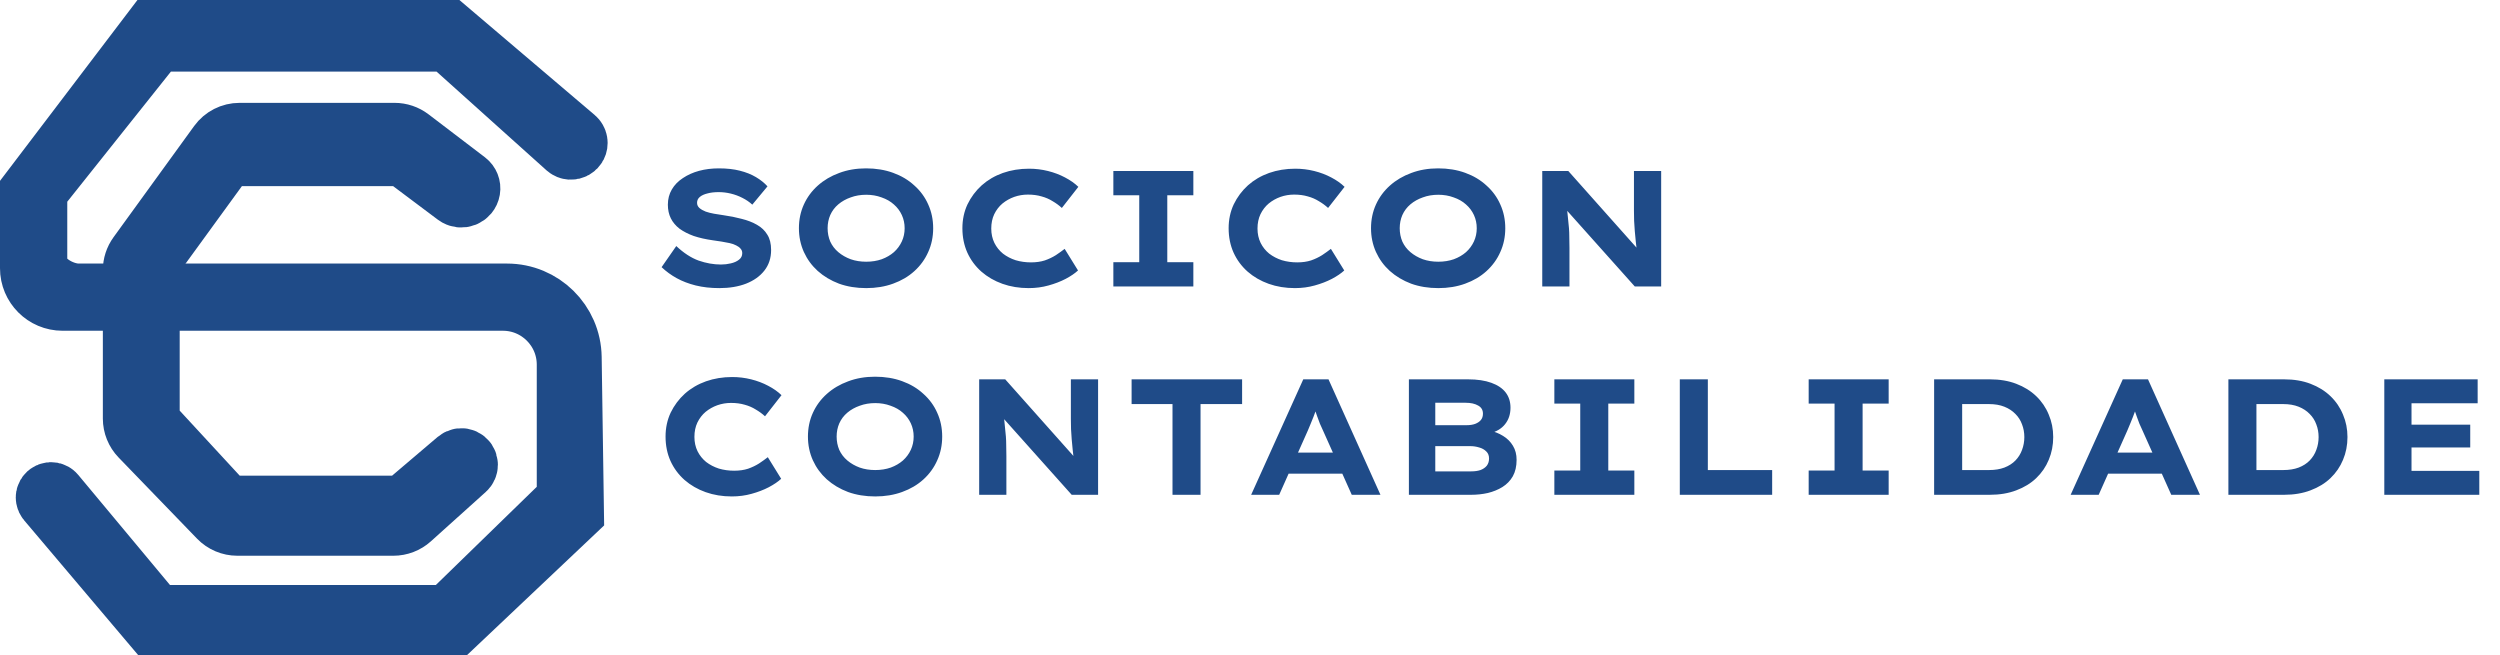 <svg width="576" height="151" viewBox="0 0 576 151" fill="none" xmlns="http://www.w3.org/2000/svg">
<g clip-path="url(#clip0_1_11)">
<path d="M103.27 7L132.486 31.834C132.748 32.056 132.922 32.364 132.979 32.703C133.201 34.038 131.636 34.925 130.604 34.048L103.27 9.5H70H36L8.5 44.027V52.173V60.319C8.5 64.409 14.018 67.724 18.108 67.724H116.816C124.91 67.724 131.506 74.223 131.625 82.317L132.151 118.081L104.751 144H35.14L10.905 115.358C10.773 115.201 10.685 115.012 10.651 114.81C10.461 113.667 11.903 113.005 12.646 113.896L35.881 141.778H103.27L130.67 115.119V84.016C130.67 75.836 124.039 69.205 115.859 69.205H14.405C10.316 69.205 7 65.89 7 61.8V52.913V44.027L35.14 7H103.27Z" fill="#1F4B88"/>
<path d="M92.902 35.881L105.076 45.011C106.278 45.913 108.008 45.22 108.255 43.737C108.377 43.005 108.084 42.264 107.493 41.814L94.493 31.909C93.461 31.123 92.2 30.697 90.903 30.697H55.195C53.297 30.697 51.513 31.607 50.399 33.144L31.825 58.763C31.092 59.774 30.697 60.992 30.697 62.24V96.432C30.697 97.968 31.294 99.445 32.362 100.549L50.426 119.236C51.542 120.391 53.08 121.043 54.686 121.043H90.629C92.093 121.043 93.504 120.502 94.592 119.522L107.243 108.137C107.542 107.867 107.713 107.484 107.713 107.081C107.713 105.871 106.296 105.215 105.374 105.999L92.902 116.6H52.173L34.4 97.346V60.319L52.173 35.881H92.902Z" fill="#1F4B88"/>
<path d="M103.27 7L132.486 31.834C132.748 32.056 132.922 32.364 132.979 32.703C133.201 34.038 131.636 34.925 130.604 34.048L103.27 9.5H70H36L8.5 44.027V52.173V60.319C8.5 64.409 14.018 67.724 18.108 67.724H116.816C124.91 67.724 131.506 74.223 131.625 82.317L132.151 118.081L104.751 144H35.14L10.905 115.358C10.773 115.201 10.685 115.012 10.651 114.81C10.461 113.667 11.903 113.005 12.646 113.896L35.881 141.778H103.27L130.67 115.119V84.016C130.67 75.836 124.039 69.205 115.859 69.205H14.405C10.316 69.205 7 65.89 7 61.8V52.913V44.027L35.14 7H103.27Z" stroke="#1F4B88" stroke-width="14"/>
<path d="M92.902 35.881L105.076 45.011C106.278 45.913 108.008 45.22 108.255 43.737C108.377 43.005 108.084 42.264 107.493 41.814L94.493 31.909C93.461 31.123 92.2 30.697 90.903 30.697H55.195C53.297 30.697 51.513 31.607 50.399 33.144L31.825 58.763C31.092 59.774 30.697 60.992 30.697 62.24V96.432C30.697 97.968 31.294 99.445 32.362 100.549L50.426 119.236C51.542 120.391 53.08 121.043 54.686 121.043H90.629C92.093 121.043 93.504 120.502 94.592 119.522L107.243 108.137C107.542 107.867 107.713 107.484 107.713 107.081C107.713 105.871 106.296 105.215 105.374 105.999L92.902 116.6H52.173L34.4 97.346V60.319L52.173 35.881H92.902Z" stroke="#1F4B88" stroke-width="14"/>
</g>
<path d="M165.732 66.38C163.756 66.38 161.945 66.177 160.298 65.772C158.677 65.367 157.22 64.809 155.928 64.1C154.636 63.391 153.471 62.542 152.432 61.554L155.814 56.69C157.511 58.286 159.221 59.401 160.944 60.034C162.692 60.642 164.415 60.946 166.112 60.946C166.897 60.946 167.657 60.857 168.392 60.68C169.152 60.503 169.773 60.224 170.254 59.844C170.761 59.464 171.014 58.957 171.014 58.324C171.014 57.919 170.887 57.577 170.634 57.298C170.381 56.994 170.039 56.741 169.608 56.538C169.177 56.31 168.671 56.133 168.088 56.006C167.531 55.879 166.923 55.765 166.264 55.664C165.605 55.563 164.921 55.461 164.212 55.36C162.591 55.132 161.134 54.803 159.842 54.372C158.575 53.916 157.486 53.359 156.574 52.7C155.687 52.016 155.016 51.218 154.56 50.306C154.104 49.394 153.876 48.343 153.876 47.152C153.876 45.86 154.18 44.695 154.788 43.656C155.396 42.617 156.245 41.743 157.334 41.034C158.423 40.299 159.665 39.742 161.058 39.362C162.477 38.982 163.997 38.792 165.618 38.792C167.442 38.792 169.051 38.969 170.444 39.324C171.863 39.679 173.104 40.173 174.168 40.806C175.232 41.439 176.119 42.149 176.828 42.934L173.332 47.152C172.673 46.544 171.913 46.025 171.052 45.594C170.216 45.163 169.329 44.834 168.392 44.606C167.455 44.378 166.517 44.264 165.58 44.264C164.592 44.264 163.731 44.365 162.996 44.568C162.261 44.745 161.679 45.011 161.248 45.366C160.817 45.721 160.602 46.177 160.602 46.734C160.602 47.19 160.779 47.583 161.134 47.912C161.514 48.241 161.995 48.52 162.578 48.748C163.161 48.951 163.807 49.115 164.516 49.242C165.251 49.369 165.973 49.483 166.682 49.584C168.151 49.787 169.545 50.065 170.862 50.42C172.205 50.749 173.383 51.205 174.396 51.788C175.435 52.371 176.233 53.131 176.79 54.068C177.373 54.98 177.664 56.158 177.664 57.602C177.664 59.451 177.145 61.035 176.106 62.352C175.093 63.644 173.687 64.645 171.888 65.354C170.115 66.038 168.063 66.38 165.732 66.38ZM199.575 66.38C197.295 66.38 195.205 66.038 193.305 65.354C191.43 64.645 189.796 63.669 188.403 62.428C187.035 61.187 185.971 59.73 185.211 58.058C184.451 56.361 184.071 54.537 184.071 52.586C184.071 50.61 184.451 48.786 185.211 47.114C185.971 45.442 187.047 43.985 188.441 42.744C189.834 41.503 191.468 40.54 193.343 39.856C195.217 39.147 197.282 38.792 199.537 38.792C201.817 38.792 203.894 39.134 205.769 39.818C207.669 40.502 209.303 41.477 210.671 42.744C212.064 43.985 213.128 45.442 213.863 47.114C214.623 48.786 215.003 50.61 215.003 52.586C215.003 54.562 214.623 56.386 213.863 58.058C213.128 59.73 212.064 61.199 210.671 62.466C209.303 63.707 207.669 64.67 205.769 65.354C203.894 66.038 201.829 66.38 199.575 66.38ZM199.575 60.3C200.867 60.3 202.057 60.11 203.147 59.73C204.236 59.325 205.173 58.78 205.959 58.096C206.744 57.387 207.352 56.563 207.783 55.626C208.213 54.689 208.429 53.675 208.429 52.586C208.429 51.497 208.213 50.483 207.783 49.546C207.352 48.609 206.744 47.798 205.959 47.114C205.173 46.405 204.223 45.86 203.109 45.48C202.019 45.075 200.841 44.872 199.575 44.872C198.283 44.872 197.092 45.075 196.003 45.48C194.913 45.86 193.963 46.392 193.153 47.076C192.342 47.76 191.721 48.583 191.291 49.546C190.885 50.483 190.683 51.497 190.683 52.586C190.683 53.675 190.885 54.701 191.291 55.664C191.721 56.601 192.342 57.412 193.153 58.096C193.963 58.78 194.913 59.325 196.003 59.73C197.092 60.11 198.283 60.3 199.575 60.3ZM237.013 66.38C234.834 66.38 232.82 66.051 230.971 65.392C229.121 64.733 227.5 63.796 226.107 62.58C224.713 61.339 223.637 59.882 222.877 58.21C222.117 56.513 221.737 54.638 221.737 52.586C221.737 50.585 222.129 48.748 222.915 47.076C223.725 45.404 224.815 43.947 226.183 42.706C227.576 41.465 229.197 40.515 231.047 39.856C232.921 39.197 234.935 38.868 237.089 38.868C238.583 38.868 240.04 39.045 241.459 39.4C242.877 39.755 244.182 40.249 245.373 40.882C246.589 41.515 247.615 42.237 248.451 43.048L244.651 47.912C244.017 47.329 243.308 46.81 242.523 46.354C241.763 45.873 240.914 45.505 239.977 45.252C239.039 44.973 237.988 44.834 236.823 44.834C235.733 44.834 234.682 45.011 233.669 45.366C232.681 45.721 231.781 46.227 230.971 46.886C230.185 47.545 229.552 48.368 229.071 49.356C228.615 50.319 228.387 51.421 228.387 52.662C228.387 53.878 228.627 54.98 229.109 55.968C229.59 56.931 230.249 57.754 231.085 58.438C231.946 59.097 232.921 59.603 234.011 59.958C235.125 60.287 236.303 60.452 237.545 60.452C238.735 60.452 239.799 60.3 240.737 59.996C241.674 59.667 242.523 59.261 243.283 58.78C244.043 58.273 244.714 57.792 245.297 57.336L248.375 62.314C247.665 62.973 246.715 63.619 245.525 64.252C244.359 64.86 243.042 65.367 241.573 65.772C240.129 66.177 238.609 66.38 237.013 66.38ZM256.517 66V60.414H262.483V44.986H256.517V39.4H274.947V44.986H268.943V60.414H274.947V66H256.517ZM298.354 66.38C296.176 66.38 294.162 66.051 292.312 65.392C290.463 64.733 288.842 63.796 287.448 62.58C286.055 61.339 284.978 59.882 284.218 58.21C283.458 56.513 283.078 54.638 283.078 52.586C283.078 50.585 283.471 48.748 284.256 47.076C285.067 45.404 286.156 43.947 287.524 42.706C288.918 41.465 290.539 40.515 292.388 39.856C294.263 39.197 296.277 38.868 298.43 38.868C299.925 38.868 301.382 39.045 302.8 39.4C304.219 39.755 305.524 40.249 306.714 40.882C307.93 41.515 308.956 42.237 309.792 43.048L305.992 47.912C305.359 47.329 304.65 46.81 303.864 46.354C303.104 45.873 302.256 45.505 301.318 45.252C300.381 44.973 299.33 44.834 298.164 44.834C297.075 44.834 296.024 45.011 295.01 45.366C294.022 45.721 293.123 46.227 292.312 46.886C291.527 47.545 290.894 48.368 290.412 49.356C289.956 50.319 289.728 51.421 289.728 52.662C289.728 53.878 289.969 54.98 290.45 55.968C290.932 56.931 291.59 57.754 292.426 58.438C293.288 59.097 294.263 59.603 295.352 59.958C296.467 60.287 297.645 60.452 298.886 60.452C300.077 60.452 301.141 60.3 302.078 59.996C303.016 59.667 303.864 59.261 304.624 58.78C305.384 58.273 306.056 57.792 306.638 57.336L309.716 62.314C309.007 62.973 308.057 63.619 306.866 64.252C305.701 64.86 304.384 65.367 302.914 65.772C301.47 66.177 299.95 66.38 298.354 66.38ZM331.387 66.38C329.107 66.38 327.017 66.038 325.117 65.354C323.242 64.645 321.608 63.669 320.215 62.428C318.847 61.187 317.783 59.73 317.023 58.058C316.263 56.361 315.883 54.537 315.883 52.586C315.883 50.61 316.263 48.786 317.023 47.114C317.783 45.442 318.86 43.985 320.253 42.744C321.646 41.503 323.28 40.54 325.155 39.856C327.03 39.147 329.094 38.792 331.349 38.792C333.629 38.792 335.706 39.134 337.581 39.818C339.481 40.502 341.115 41.477 342.483 42.744C343.876 43.985 344.94 45.442 345.675 47.114C346.435 48.786 346.815 50.61 346.815 52.586C346.815 54.562 346.435 56.386 345.675 58.058C344.94 59.73 343.876 61.199 342.483 62.466C341.115 63.707 339.481 64.67 337.581 65.354C335.706 66.038 333.642 66.38 331.387 66.38ZM331.387 60.3C332.679 60.3 333.87 60.11 334.959 59.73C336.048 59.325 336.986 58.78 337.771 58.096C338.556 57.387 339.164 56.563 339.595 55.626C340.026 54.689 340.241 53.675 340.241 52.586C340.241 51.497 340.026 50.483 339.595 49.546C339.164 48.609 338.556 47.798 337.771 47.114C336.986 46.405 336.036 45.86 334.921 45.48C333.832 45.075 332.654 44.872 331.387 44.872C330.095 44.872 328.904 45.075 327.815 45.48C326.726 45.86 325.776 46.392 324.965 47.076C324.154 47.76 323.534 48.583 323.103 49.546C322.698 50.483 322.495 51.497 322.495 52.586C322.495 53.675 322.698 54.701 323.103 55.664C323.534 56.601 324.154 57.412 324.965 58.096C325.776 58.78 326.726 59.325 327.815 59.73C328.904 60.11 330.095 60.3 331.387 60.3ZM355.335 66V39.4H361.339L378.249 58.4L377.223 58.21C377.071 57.298 376.957 56.437 376.881 55.626C376.805 54.79 376.729 53.979 376.653 53.194C376.602 52.409 376.552 51.636 376.501 50.876C376.476 50.116 376.463 49.331 376.463 48.52C376.463 47.709 376.463 46.861 376.463 45.974V39.4H382.733V66H376.653L359.135 46.392L360.845 46.658C360.946 47.393 361.035 48.089 361.111 48.748C361.187 49.381 361.25 50.015 361.301 50.648C361.377 51.281 361.44 51.927 361.491 52.586C361.542 53.219 361.567 53.916 361.567 54.676C361.592 55.411 361.605 56.221 361.605 57.108V66H355.335Z" fill="#1F4B88"/>
<path d="M168.62 114.38C166.441 114.38 164.427 114.051 162.578 113.392C160.729 112.733 159.107 111.796 157.714 110.58C156.321 109.339 155.244 107.882 154.484 106.21C153.724 104.513 153.344 102.638 153.344 100.586C153.344 98.585 153.737 96.748 154.522 95.076C155.333 93.404 156.422 91.947 157.79 90.706C159.183 89.465 160.805 88.515 162.654 87.856C164.529 87.197 166.543 86.868 168.696 86.868C170.191 86.868 171.647 87.045 173.066 87.4C174.485 87.755 175.789 88.249 176.98 88.882C178.196 89.515 179.222 90.237 180.058 91.048L176.258 95.912C175.625 95.329 174.915 94.81 174.13 94.354C173.37 93.873 172.521 93.505 171.584 93.252C170.647 92.973 169.595 92.834 168.43 92.834C167.341 92.834 166.289 93.011 165.276 93.366C164.288 93.721 163.389 94.227 162.578 94.886C161.793 95.545 161.159 96.368 160.678 97.356C160.222 98.319 159.994 99.421 159.994 100.662C159.994 101.878 160.235 102.98 160.716 103.968C161.197 104.931 161.856 105.754 162.692 106.438C163.553 107.097 164.529 107.603 165.618 107.958C166.733 108.287 167.911 108.452 169.152 108.452C170.343 108.452 171.407 108.3 172.344 107.996C173.281 107.667 174.13 107.261 174.89 106.78C175.65 106.273 176.321 105.792 176.904 105.336L179.982 110.314C179.273 110.973 178.323 111.619 177.132 112.252C175.967 112.86 174.649 113.367 173.18 113.772C171.736 114.177 170.216 114.38 168.62 114.38ZM201.653 114.38C199.373 114.38 197.283 114.038 195.383 113.354C193.508 112.645 191.874 111.669 190.481 110.428C189.113 109.187 188.049 107.73 187.289 106.058C186.529 104.361 186.149 102.537 186.149 100.586C186.149 98.61 186.529 96.786 187.289 95.114C188.049 93.442 189.125 91.985 190.519 90.744C191.912 89.503 193.546 88.54 195.421 87.856C197.295 87.147 199.36 86.792 201.615 86.792C203.895 86.792 205.972 87.134 207.847 87.818C209.747 88.502 211.381 89.477 212.749 90.744C214.142 91.985 215.206 93.442 215.941 95.114C216.701 96.786 217.081 98.61 217.081 100.586C217.081 102.562 216.701 104.386 215.941 106.058C215.206 107.73 214.142 109.199 212.749 110.466C211.381 111.707 209.747 112.67 207.847 113.354C205.972 114.038 203.907 114.38 201.653 114.38ZM201.653 108.3C202.945 108.3 204.135 108.11 205.225 107.73C206.314 107.325 207.251 106.78 208.037 106.096C208.822 105.387 209.43 104.563 209.861 103.626C210.291 102.689 210.507 101.675 210.507 100.586C210.507 99.497 210.291 98.483 209.861 97.546C209.43 96.609 208.822 95.798 208.037 95.114C207.251 94.405 206.301 93.86 205.187 93.48C204.097 93.075 202.919 92.872 201.653 92.872C200.361 92.872 199.17 93.075 198.081 93.48C196.991 93.86 196.041 94.392 195.231 95.076C194.42 95.76 193.799 96.583 193.369 97.546C192.963 98.483 192.761 99.497 192.761 100.586C192.761 101.675 192.963 102.701 193.369 103.664C193.799 104.601 194.42 105.412 195.231 106.096C196.041 106.78 196.991 107.325 198.081 107.73C199.17 108.11 200.361 108.3 201.653 108.3ZM225.601 114V87.4H231.605L248.515 106.4L247.489 106.21C247.337 105.298 247.223 104.437 247.147 103.626C247.071 102.79 246.995 101.979 246.919 101.194C246.868 100.409 246.817 99.636 246.767 98.876C246.741 98.116 246.729 97.331 246.729 96.52C246.729 95.709 246.729 94.861 246.729 93.974V87.4H252.999V114H246.919L229.401 94.392L231.111 94.658C231.212 95.393 231.301 96.089 231.377 96.748C231.453 97.381 231.516 98.015 231.567 98.648C231.643 99.281 231.706 99.927 231.757 100.586C231.807 101.219 231.833 101.916 231.833 102.676C231.858 103.411 231.871 104.221 231.871 105.108V114H225.601ZM270.145 114V93.1H260.721V87.4H286.181V93.1H276.605V114H270.145ZM288.265 114L300.273 87.4H306.087L318.057 114H311.445L304.833 99.218C304.58 98.686 304.339 98.154 304.111 97.622C303.909 97.065 303.706 96.52 303.503 95.988C303.301 95.431 303.111 94.886 302.933 94.354C302.756 93.797 302.591 93.265 302.439 92.758L303.769 92.72C303.592 93.303 303.415 93.86 303.237 94.392C303.06 94.924 302.857 95.469 302.629 96.026C302.427 96.558 302.211 97.09 301.983 97.622C301.755 98.154 301.527 98.699 301.299 99.256L294.725 114H288.265ZM293.889 109.136L295.941 104.272H310.267L311.635 109.136H293.889ZM324.609 114V87.4H338.251C340.353 87.4 342.139 87.666 343.609 88.198C345.078 88.73 346.18 89.477 346.915 90.44C347.649 91.403 348.017 92.568 348.017 93.936C348.017 95.431 347.599 96.697 346.763 97.736C345.952 98.775 344.723 99.497 343.077 99.902L343.153 99.18C344.318 99.433 345.369 99.851 346.307 100.434C347.269 101.017 348.029 101.777 348.587 102.714C349.144 103.626 349.423 104.703 349.423 105.944C349.423 107.439 349.131 108.705 348.549 109.744C347.966 110.757 347.168 111.581 346.155 112.214C345.167 112.822 344.052 113.278 342.811 113.582C341.569 113.861 340.29 114 338.973 114H324.609ZM330.689 108.604H338.973C339.783 108.604 340.493 108.503 341.101 108.3C341.709 108.072 342.19 107.743 342.545 107.312C342.899 106.856 343.077 106.299 343.077 105.64C343.077 104.956 342.861 104.411 342.431 104.006C342 103.575 341.455 103.271 340.797 103.094C340.138 102.891 339.467 102.79 338.783 102.79H330.689V108.604ZM330.689 97.964H337.909C338.669 97.964 339.327 97.863 339.885 97.66C340.467 97.432 340.911 97.128 341.215 96.748C341.519 96.368 341.671 95.887 341.671 95.304C341.671 94.468 341.303 93.847 340.569 93.442C339.834 93.011 338.871 92.796 337.681 92.796H330.689V97.964ZM358.123 114V108.414H364.089V92.986H358.123V87.4H376.553V92.986H370.549V108.414H376.553V114H358.123ZM387.026 114V87.4H393.486V108.3H408.306V114H387.026ZM416.718 114V108.414H422.684V92.986H416.718V87.4H435.148V92.986H429.144V108.414H435.148V114H416.718ZM445.622 114V87.4H458.466C460.746 87.4 462.773 87.742 464.546 88.426C466.345 89.11 467.878 90.06 469.144 91.276C470.411 92.492 471.374 93.911 472.032 95.532C472.716 97.128 473.058 98.851 473.058 100.7C473.058 102.575 472.716 104.323 472.032 105.944C471.374 107.54 470.411 108.946 469.144 110.162C467.903 111.353 466.37 112.29 464.546 112.974C462.748 113.658 460.721 114 458.466 114H445.622ZM452.082 109.592L451.208 108.3H458.276C459.619 108.3 460.797 108.11 461.81 107.73C462.849 107.325 463.698 106.78 464.356 106.096C465.04 105.387 465.547 104.576 465.876 103.664C466.231 102.727 466.408 101.739 466.408 100.7C466.408 99.661 466.231 98.686 465.876 97.774C465.547 96.862 465.04 96.064 464.356 95.38C463.672 94.671 462.824 94.113 461.81 93.708C460.797 93.303 459.619 93.1 458.276 93.1H451.094L452.082 91.884V109.592ZM477.078 114L489.086 87.4H494.9L506.87 114H500.258L493.646 99.218C493.393 98.686 493.152 98.154 492.924 97.622C492.721 97.065 492.519 96.52 492.316 95.988C492.113 95.431 491.923 94.886 491.746 94.354C491.569 93.797 491.404 93.265 491.252 92.758L492.582 92.72C492.405 93.303 492.227 93.86 492.05 94.392C491.873 94.924 491.67 95.469 491.442 96.026C491.239 96.558 491.024 97.09 490.796 97.622C490.568 98.154 490.34 98.699 490.112 99.256L483.538 114H477.078ZM482.702 109.136L484.754 104.272H499.08L500.448 109.136H482.702ZM513.421 114V87.4H526.265C528.545 87.4 530.572 87.742 532.345 88.426C534.144 89.11 535.676 90.06 536.943 91.276C538.21 92.492 539.172 93.911 539.831 95.532C540.515 97.128 540.857 98.851 540.857 100.7C540.857 102.575 540.515 104.323 539.831 105.944C539.172 107.54 538.21 108.946 536.943 110.162C535.702 111.353 534.169 112.29 532.345 112.974C530.546 113.658 528.52 114 526.265 114H513.421ZM519.881 109.592L519.007 108.3H526.075C527.418 108.3 528.596 108.11 529.609 107.73C530.648 107.325 531.496 106.78 532.155 106.096C532.839 105.387 533.346 104.576 533.675 103.664C534.03 102.727 534.207 101.739 534.207 100.7C534.207 99.661 534.03 98.686 533.675 97.774C533.346 96.862 532.839 96.064 532.155 95.38C531.471 94.671 530.622 94.113 529.609 93.708C528.596 93.303 527.418 93.1 526.075 93.1H518.893L519.881 91.884V109.592ZM549.343 114V87.4H570.851V92.91H555.613V108.49H571.231V114H549.343ZM552.611 103.094V97.85H569.141V103.094H552.611Z" fill="#1F4B88"/>
<defs>
<clipPath id="clip0_1_11">
<rect width="140" height="151" fill="white"/>
</clipPath>
</defs>
</svg>
